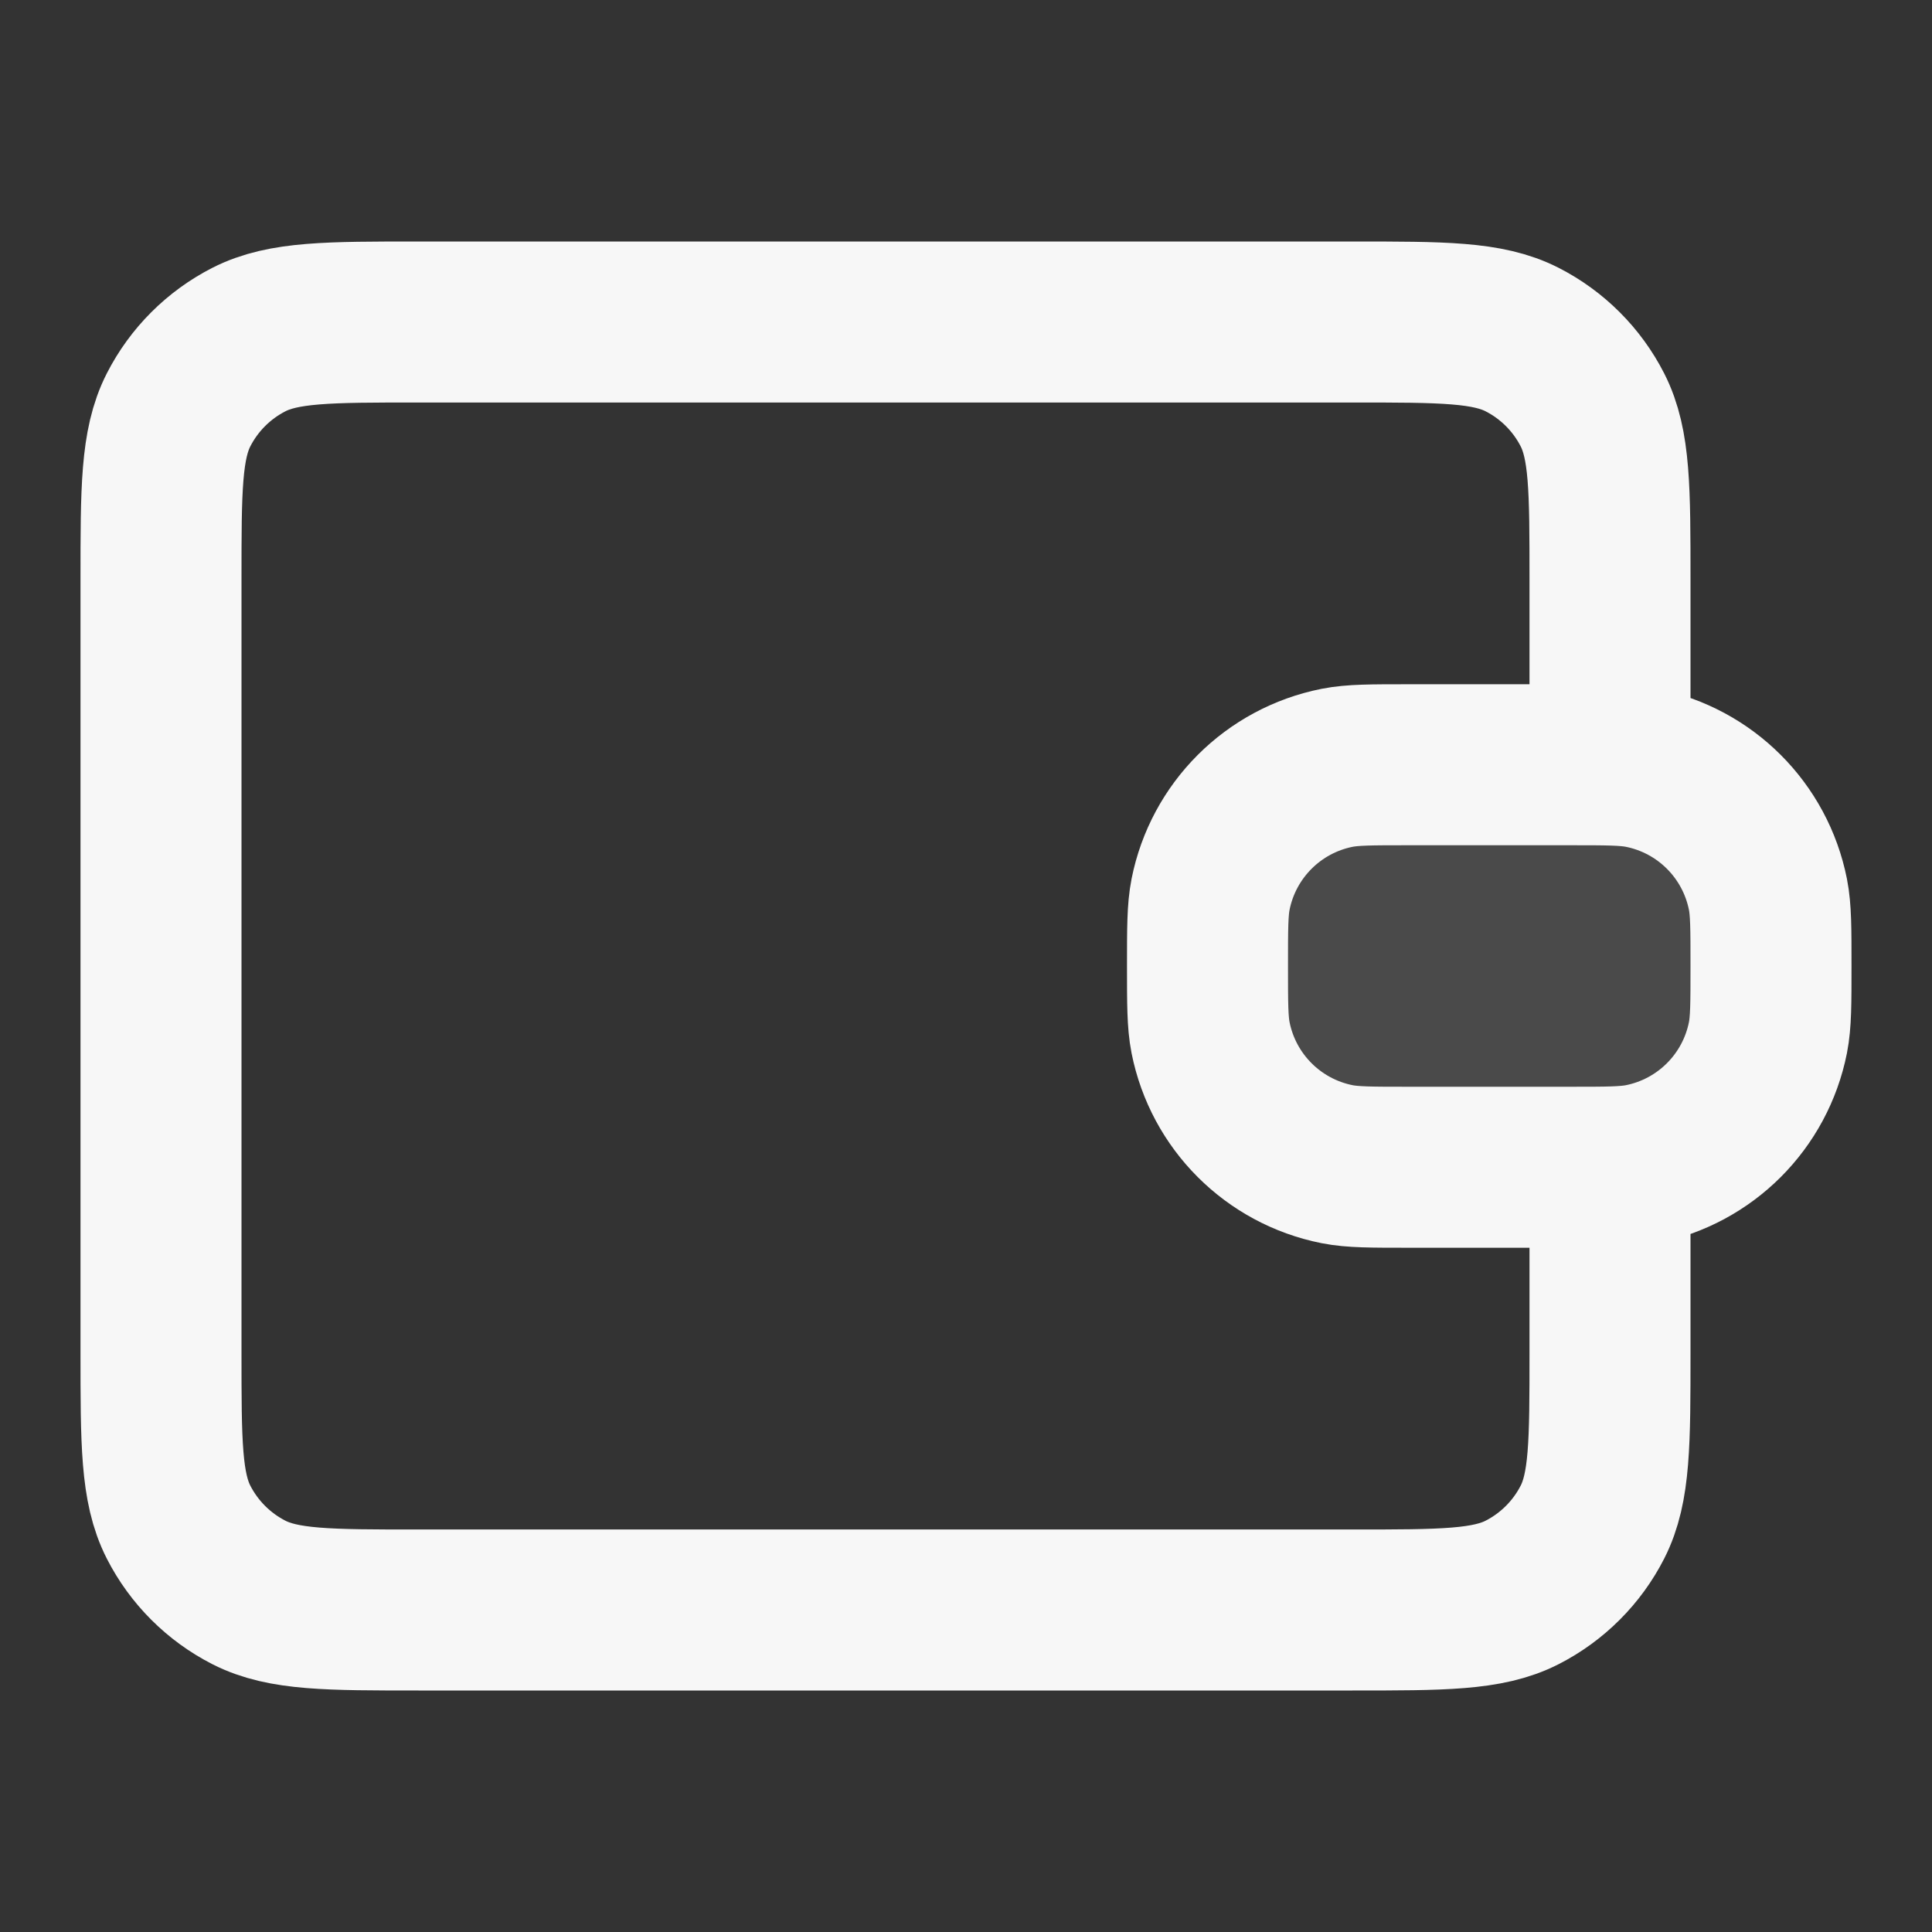 <svg width="24" height="24" xmlns="http://www.w3.org/2000/svg" viewBox="0 0 24 24"><rect x="0" y="0" width="24" height="24" fill="#333333" stroke="none"/><title>wallet 04</title><g fill="none" class="nc-icon-wrapper"><path opacity=".12" d="M19.5 14.5C19.965 14.5 20.197 14.5 20.39 14.462C21.184 14.304 21.804 13.684 21.962 12.89C22 12.697 22 12.465 22 12C22 11.535 22 11.303 21.962 11.11C21.804 10.316 21.184 9.696 20.39 9.538C20.197 9.5 19.965 9.5 19.5 9.5L17.5 9.5C17.035 9.5 16.803 9.5 16.61 9.538C15.816 9.696 15.196 10.316 15.038 11.11C15 11.303 15 11.535 15 12C15 12.465 15 12.697 15.038 12.89C15.196 13.684 15.816 14.304 16.61 14.462C16.803 14.5 17.035 14.5 17.5 14.5H19.5Z" fill="#F7F7F7"></path><path d="M20 9.5V7.2C20 6.08 20 5.52 19.782 5.092C19.59 4.716 19.284 4.41 18.908 4.218C18.48 4 17.92 4 16.8 4H5.2C4.08 4 3.52 4 3.092 4.218C2.716 4.41 2.41 4.716 2.218 5.092C2 5.52 2 6.08 2 7.2V16.8C2 17.92 2 18.48 2.218 18.908C2.41 19.284 2.716 19.59 3.092 19.782C3.52 20 4.08 20 5.2 20L16.8 20C17.92 20 18.48 20 18.908 19.782C19.284 19.59 19.59 19.284 19.782 18.908C20 18.48 20 17.92 20 16.8V14.5M15 12C15 11.535 15 11.303 15.038 11.11C15.196 10.316 15.816 9.696 16.61 9.538C16.803 9.5 17.035 9.5 17.5 9.5H19.5C19.965 9.5 20.197 9.5 20.39 9.538C21.184 9.696 21.804 10.316 21.962 11.11C22 11.303 22 11.535 22 12C22 12.465 22 12.697 21.962 12.89C21.804 13.684 21.184 14.304 20.39 14.462C20.197 14.5 19.965 14.5 19.5 14.5H17.5C17.035 14.5 16.803 14.5 16.61 14.462C15.816 14.304 15.196 13.684 15.038 12.89C15 12.697 15 12.465 15 12Z" stroke="#F7F7F7" stroke-width="2" stroke-linecap="round" stroke-linejoin="round"></path></g></svg>